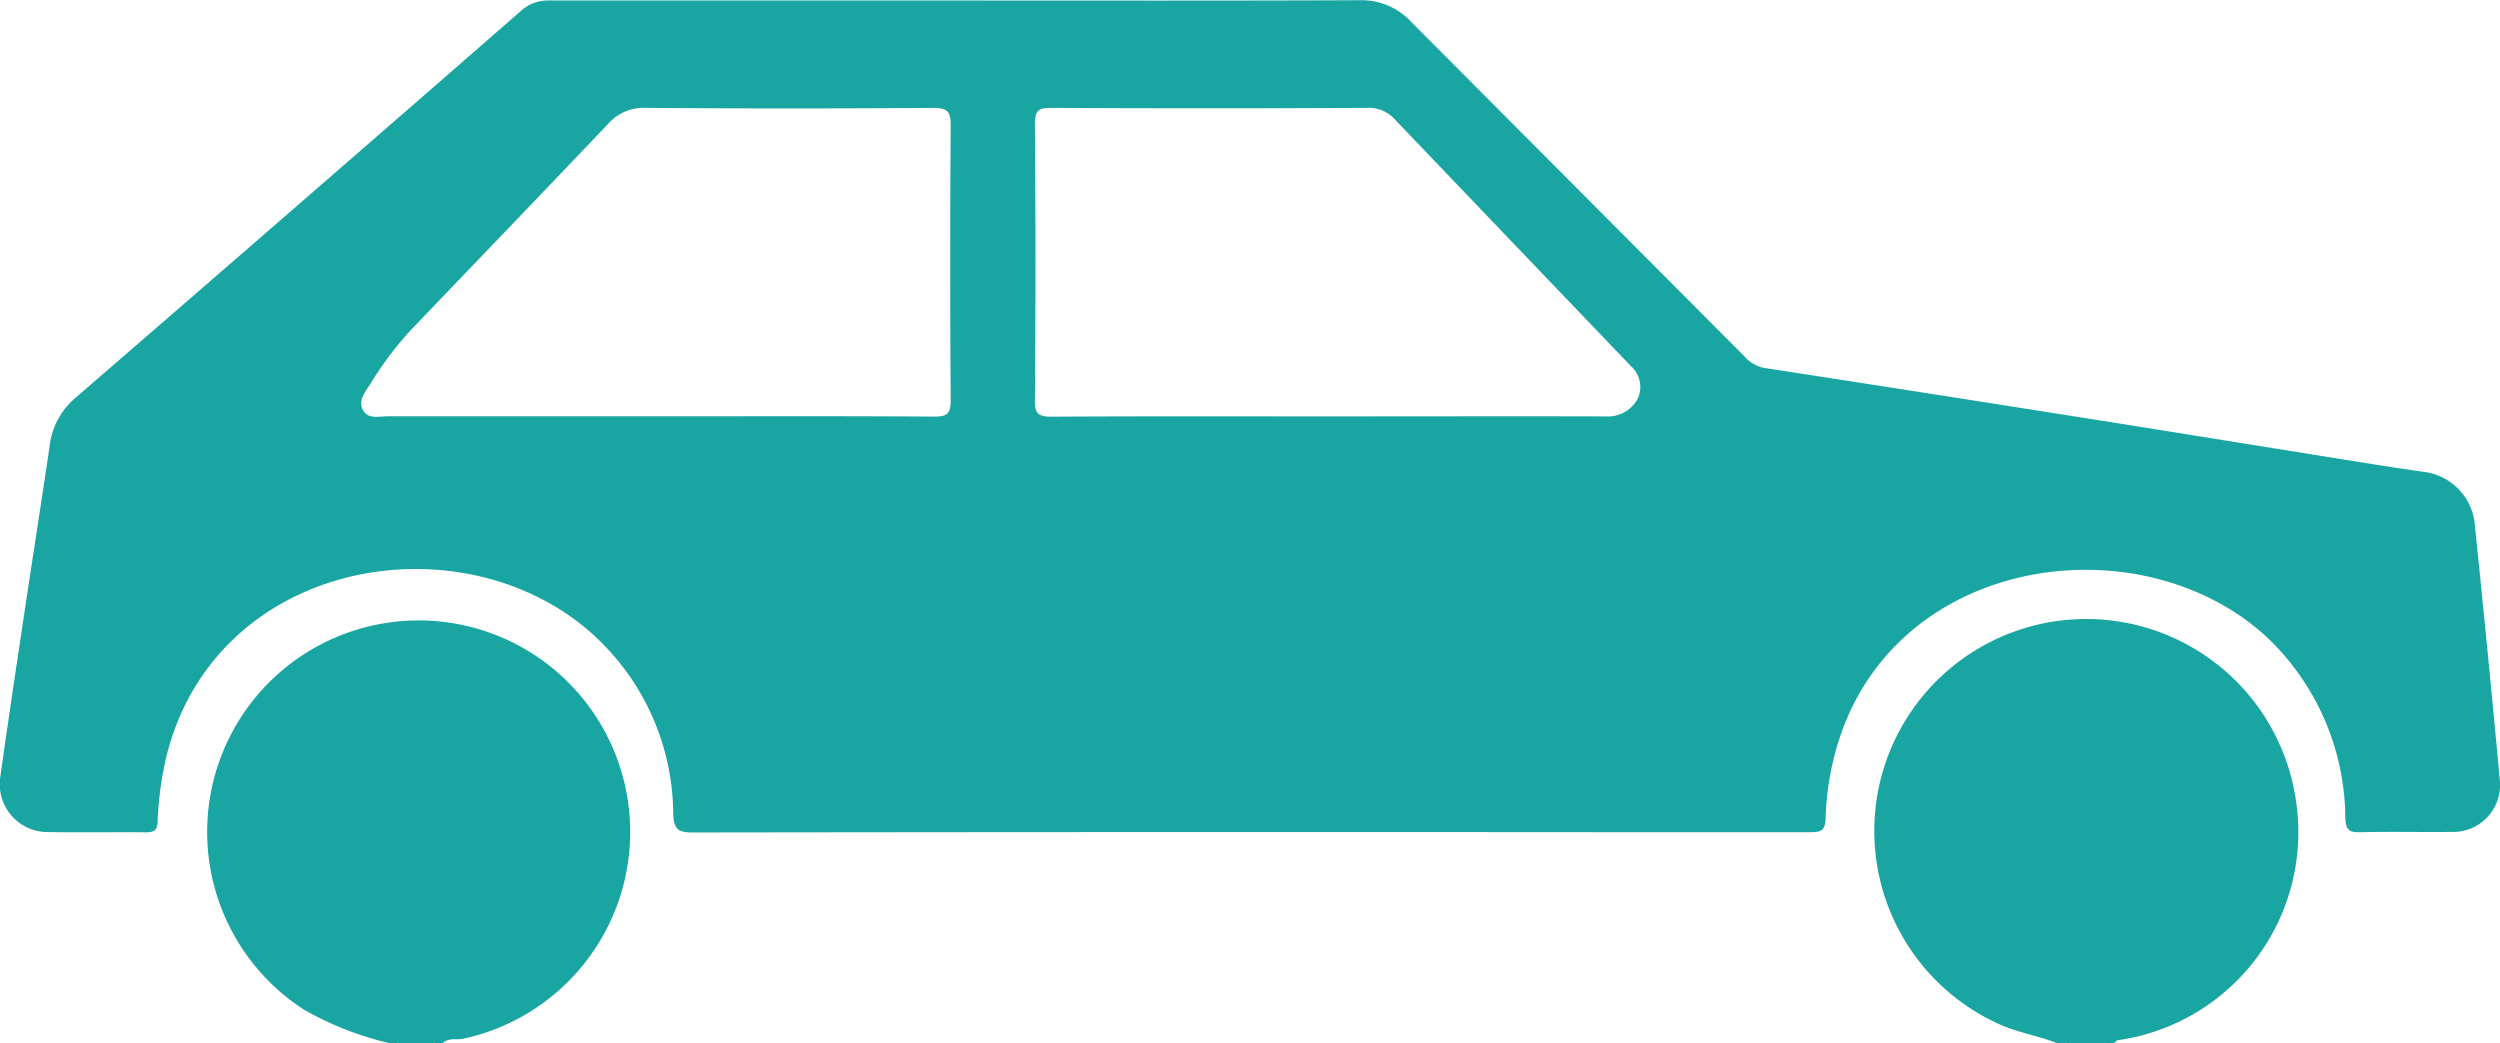 <svg id="Group_81" data-name="Group 81" xmlns="http://www.w3.org/2000/svg" width="50.35" height="21.008" viewBox="0 0 50.35 21.008">
  <path id="Path_334" data-name="Path 334" d="M1159.466,302.721c-.4-.159-.84-.218-1.237-.416a4.268,4.268,0,1,1,6.06-4.405,4.23,4.23,0,0,1-3.594,4.763c-.029,0-.052.038-.078.058h-.144a2.051,2.051,0,0,0-.863,0Z" transform="translate(-1118.04 -281.713)" fill="#19a6a2"/>
  <path id="Path_335" data-name="Path 335" d="M692.259,302.777a6.433,6.433,0,0,1-1.708-.667,4.26,4.26,0,1,1,3.192.58c-.135.029-.289-.027-.406.087h-.144a1.793,1.793,0,0,0-.791,0Z" transform="translate(-684.419 -281.769)" fill="#19a6a2"/>
  <path id="Path_336" data-name="Path 336" d="M1209,411.887a1.122,1.122,0,0,1,.863,0Z" transform="translate(-1167.43 -390.879)" fill="#19a6a2"/>
  <path id="Path_337" data-name="Path 337" d="M742,411.868a.936.936,0,0,1,.791,0Z" transform="translate(-734.016 -390.86)" fill="#19a6a2"/>
  <path id="Path_338" data-name="Path 338" d="M681.338,136.612q-.24-2.591-.508-5.18a1.177,1.177,0,0,0-1.009-1c-.532-.075-1.063-.16-1.593-.245-1.874-.3-3.748-.606-5.622-.9q-3.042-.482-6.087-.951a.7.7,0,0,1-.392-.232q-3.35-3.362-6.7-6.724a1.366,1.366,0,0,0-1.043-.449c-2.709.012-5.417.006-8.126.006q-4.1,0-8.2,0a.808.808,0,0,0-.577.214q-4.471,3.9-8.954,7.777a1.5,1.5,0,0,0-.532.972c-.152,1.04-.317,2.079-.472,3.118-.177,1.182-.356,2.363-.522,3.546a.966.966,0,0,0,.886,1.119c.683.014,1.366,0,2.049.007.168,0,.225-.044.233-.219a6.8,6.8,0,0,1,.161-1.243c.9-3.841,5.477-4.829,8.218-2.839a4.912,4.912,0,0,1,2.005,3.948c.016.31.119.357.4.356q9.168-.013,18.337-.006c1.39,0,2.78,0,4.171,0,.208,0,.29-.034.3-.268a5.744,5.744,0,0,1,.162-1.206c.992-4.094,6.135-4.852,8.731-2.449a5.064,5.064,0,0,1,1.575,3.652c.011.226.079.277.293.272.611-.014,1.222,0,1.834-.006A.947.947,0,0,0,681.338,136.612ZM649.8,129.317c-1.846-.012-3.691-.006-5.537-.006q-2.733,0-5.465,0c-.172,0-.385.066-.492-.123s.043-.368.142-.521a6.953,6.953,0,0,1,.792-1.063c1.333-1.395,2.673-2.784,4-4.181A.948.948,0,0,1,644,123.1q2.894.021,5.789,0c.285,0,.354.074.352.355q-.019,2.769,0,5.538C650.141,129.268,650.06,129.319,649.8,129.317Zm14.178-.361a.682.682,0,0,1-.657.357c-1.869-.005-3.739,0-5.609,0-1.845,0-3.691-.005-5.537.006-.261,0-.34-.05-.338-.328q.022-2.787,0-5.573c0-.249.06-.319.315-.318q3.182.016,6.364,0a.7.7,0,0,1,.548.209q2.385,2.494,4.772,4.987A.563.563,0,0,1,663.978,128.956Z" transform="translate(-630.994 -120.927)" fill="#19a6a2"/>
</svg>
